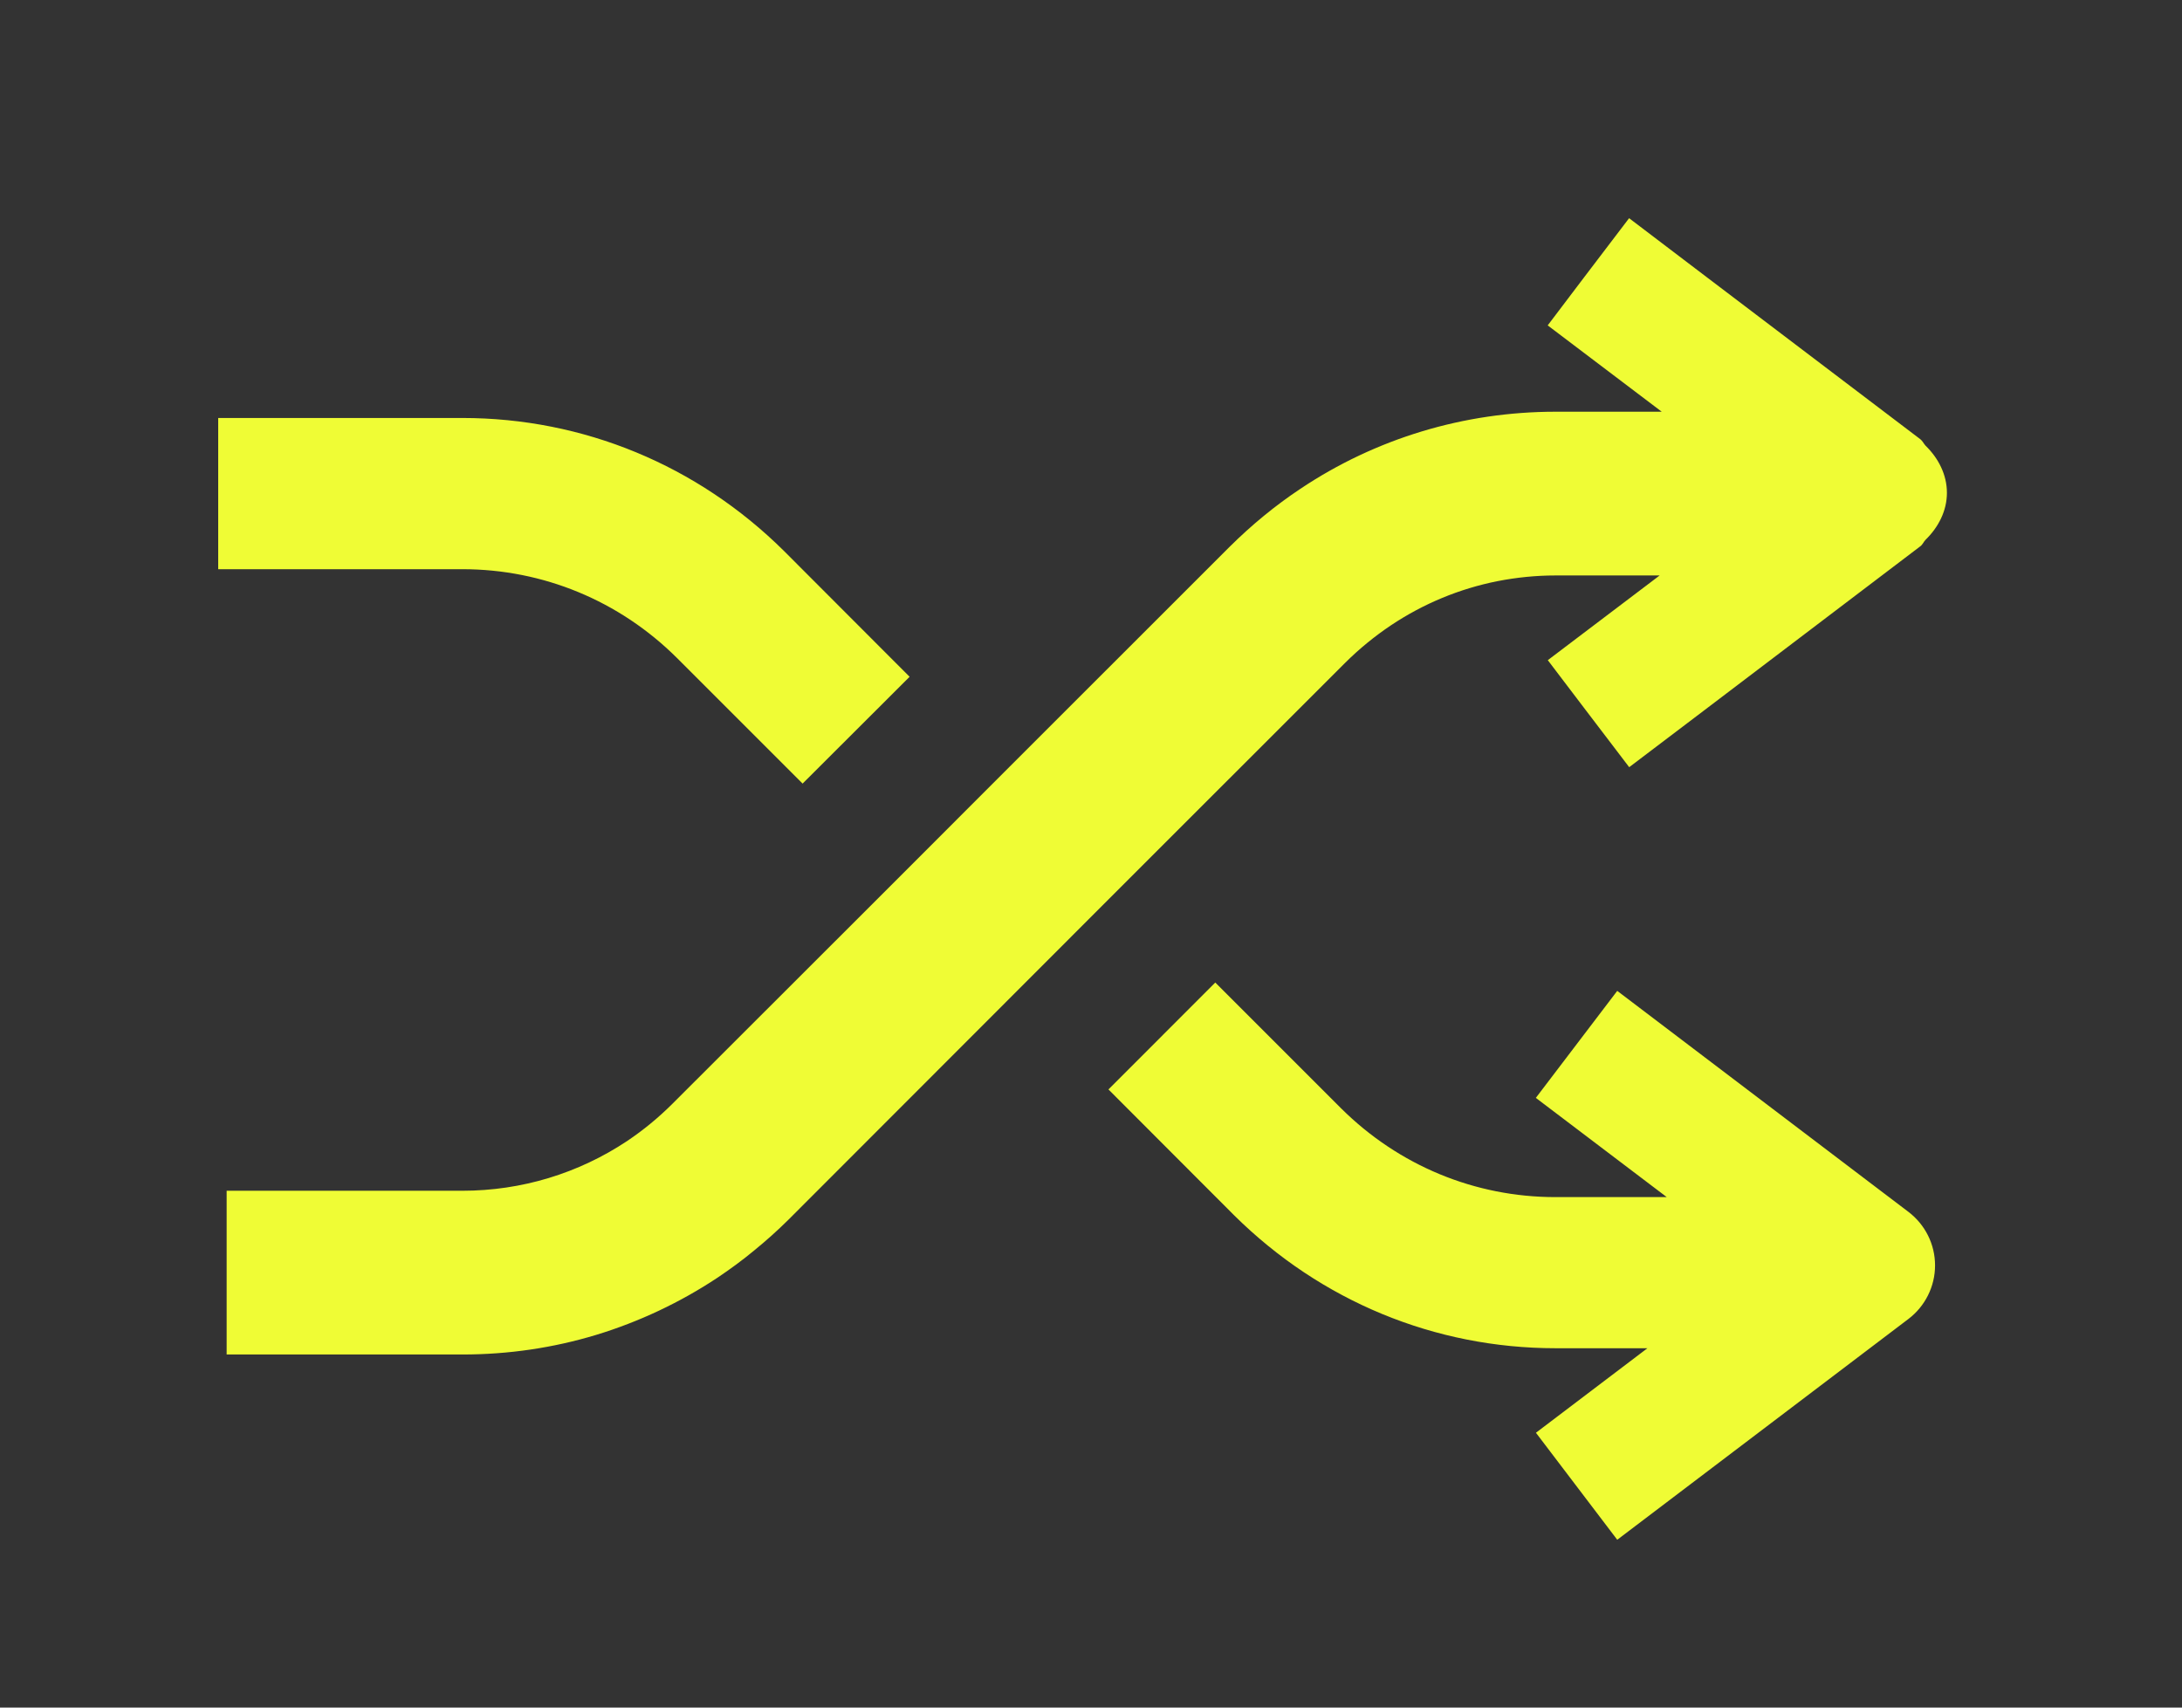 <svg xmlns="http://www.w3.org/2000/svg" width="23" height="18" viewBox="0 0 23 18">
    <rect x="0" y="0" width="23" height="18" fill="#333333" stroke="none"/>
    <g fill="none" fill-rule="evenodd">
        <g fill="#EFFC35">
            <g>
                <path d="M12.81 10.357l1.326 1.326c.608.604 1.411.936 2.26.936h1.173l-1.38-1.046.858-1.128 3.07 2.33c.176.134.28.342.28.564 0 .221-.104.43-.28.564l-3.07 2.328-.857-1.128 1.175-.891h-.968c-1.273 0-2.475-.497-3.387-1.4l-1.326-1.328 1.126-1.127zM17.172 2.3l.82.623 2.25 1.707c.023.018.035.046.054.067.136.132.226.306.226.498 0 .19-.09.364-.226.496-.02.021-.03.05-.055.068L17.97 7.483l-.797.604-.46-.604-.398-.524 1.179-.893h-1.096c-.208 0-.414.021-.613.06-.402.08-.781.237-1.124.466-.17.114-.331.245-.48.393l-2.372 2.371-1.126 1.127-2.372 2.374c-.116.115-.237.223-.361.324-.124.103-.253.197-.385.286-.398.264-.828.466-1.28.604-.452.137-.926.207-1.41.207H2.389v-1.726h2.485c.624 0 1.223-.183 1.736-.524.17-.114.331-.246.48-.395l2.372-2.37 1.127-1.128 2.373-2.372c.232-.23.48-.434.746-.611.792-.529 1.722-.812 2.689-.812h1.119l-1.202-.91.384-.507.474-.623zM4.874 4.406c1.275 0 2.477.498 3.388 1.4l1.326 1.328L8.46 8.26 7.136 6.936C6.529 6.332 5.724 6 4.874 6H2.3V4.406z" transform="translate(-791 -2747) translate(791 2747)"/>
            </g>
        </g>
    </g>
</svg>
